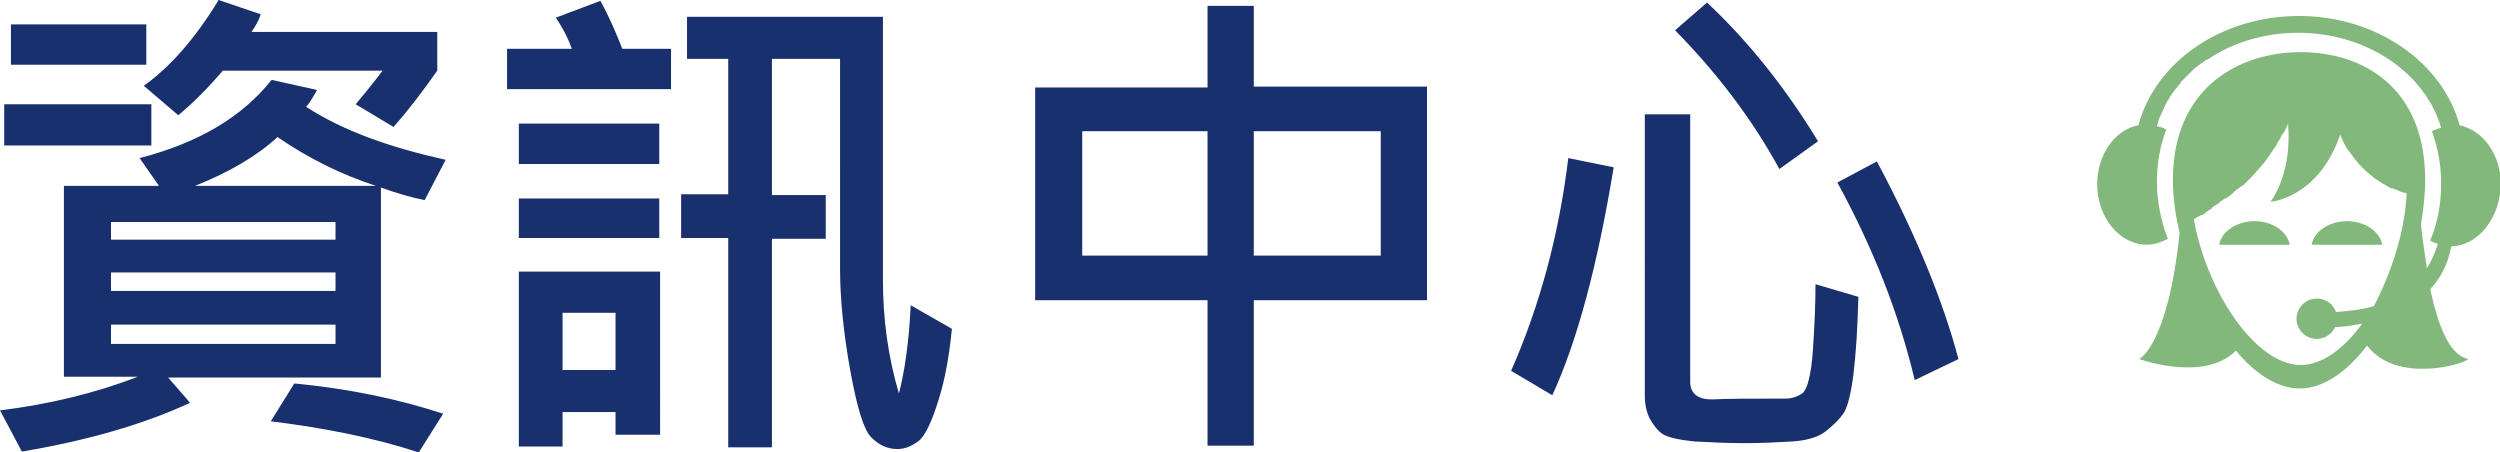 <?xml version="1.0" encoding="utf-8"?>
<!-- Generator: Adobe Illustrator 22.0.1, SVG Export Plug-In . SVG Version: 6.00 Build 0)  -->
<svg version="1.1" id="圖層_2" xmlns="http://www.w3.org/2000/svg" xmlns:xlink="http://www.w3.org/1999/xlink" x="0px" y="0px"
	 viewBox="0 0 297.3 53.8" style="enable-background:new 0 0 297.3 53.8;" xml:space="preserve">
<style type="text/css">
	.st0{fill:#19306E;}
	.st1{fill-rule:evenodd;clip-rule:evenodd;fill:#83B87C;}
</style>
<g>
	<g>
		<path class="st0" d="M53,19l-2.5,4.8c-1.5-0.3-3.3-0.8-5.2-1.5v22.6H20l2.6,3c-5.6,2.6-12.3,4.5-20,5.8L0,48.8
			c5.7-0.7,11.2-2,16.4-4H7.6V22.1h11.3l-2.3-3.3c7-1.8,12.2-4.9,15.7-9.3l5.4,1.2c-0.6,1.1-1,1.7-1.3,2C40.7,15.5,46.2,17.5,53,19z
			 M17.9,17.3H0.5v-4.9h17.5V17.3z M17.4,7.7H1.3V2.9h16.1V7.7z M39.9,28.5v-2.1H13.2v2.1H39.9z M39.9,34.6v-2.2H13.2v2.2H39.9z
			 M39.9,40.9v-2.3H13.2v2.3H39.9z M52,8.4c-1.9,2.7-3.6,4.9-5.2,6.7l-4.5-2.7c0.5-0.6,1.6-1.9,3.2-4H26.5c-1.8,2.1-3.6,3.9-5.3,5.3
			l-4.1-3.5c3.1-2.2,6.1-5.6,8.9-10.2L31,1.7c-0.2,0.7-0.6,1.4-1.1,2.1H52V8.4z M44.7,22.1c-4-1.3-7.9-3.2-11.7-5.8
			c-2.5,2.3-5.8,4.2-9.8,5.8H44.7z M52.7,49.2l-2.9,4.6c-5.2-1.7-11.1-2.9-17.6-3.7l2.8-4.5C41.3,46.2,47.2,47.4,52.7,49.2z"/>
		<path class="st0" d="M79.7,10.6H60.3V5.8H68c-0.3-0.9-0.9-2.2-1.9-3.7l5.3-2c1.1,2,1.9,3.9,2.6,5.7h5.8V10.6z M78.4,19.5H61.7
			v-4.8h16.7V19.5z M78.4,28.3H61.7v-4.7h16.7V28.3z M78.5,51.7h-5.3V49h-6.3v4.1h-5.2V32.3h16.8V51.7z M73.2,44v-6.8h-6.3V44H73.2z
			 M113.2,39.1c-0.3,3.1-0.8,6-1.6,8.5c-0.8,2.6-1.6,4.2-2.3,4.8c-0.8,0.6-1.6,1-2.6,1c-1.2,0-2.2-0.5-3.1-1.4
			c-0.9-0.9-1.7-3.6-2.5-8c-0.8-4.5-1.2-8.5-1.2-12V7h-8.1v16.2h6.4v5.2h-6.4v24.8h-5.2V28.3h-5.6v-5.2h5.6V7h-4.9v-5h23.3v31.3
			c0,4.6,0.6,9.1,1.9,13.5c0.7-2.7,1.2-6.2,1.4-10.5L113.2,39.1z"/>
		<path class="st0" d="M169.7,35.7h-20.6V53h-5.5V35.7h-20.5V10.4h20.5V0.7h5.5v9.6h20.6V35.7z M143.6,30.4V15.6h-14.9v14.8H143.6z
			 M164.2,30.4V15.6h-15.1v14.8H164.2z"/>
		<path class="st0" d="M191.9,19.9c-1.9,11.5-4.3,20.6-7.3,27.1l-4.9-2.9c3.4-7.7,5.7-16.2,6.8-25.3L191.9,19.9z M221,35.3
			c-0.1,3.8-0.3,6.9-0.6,9.3c-0.3,2.3-0.7,3.9-1.2,4.6c-0.5,0.7-1.2,1.4-2.1,2.1c-0.9,0.7-2.3,1.1-4,1.2c-1.7,0.1-3.6,0.2-5.5,0.2
			c-2.2,0-4.2-0.1-6.1-0.2c-1.9-0.2-3.2-0.5-3.8-0.9c-0.6-0.4-1.1-1.1-1.5-1.8c-0.4-0.8-0.6-1.7-0.6-2.8V13.6h5.4v31.8
			c0,1.4,0.9,2.1,2.6,2.1c1.7-0.1,4.7-0.1,8.8-0.1c0.6,0,1.3-0.2,1.9-0.6c0.6-0.4,1.1-2.2,1.3-5.3c0.2-3.1,0.3-5.6,0.3-7.7L221,35.3
			z M216.2,16.8l-4.6,3.3c-3.1-5.7-7.2-11.2-12.4-16.5l3.8-3.3C207.9,4.9,212.3,10.4,216.2,16.8z M232.9,42.7l-5.2,2.5
			c-1.9-8-5-15.8-9.2-23.5l4.7-2.5C227.9,28,231.1,35.9,232.9,42.7z"/>
	</g>
</g>
<path id="support_2_" class="st1" d="M291.5,29.3c-0.4,2.2-1.3,3.8-2.5,5.1c1.4,6.4,3,7.9,4.5,8.3c-0.4,0.6-8.5,3-12-1.6
	c-2.4,3.1-5.2,5.1-8,5.1c-2.6,0-5.3-1.7-7.6-4.5c-3.8,3.8-11.5,1-11.5,1s3.4-1.6,4.8-15c-0.5-2.1-0.8-4.3-0.8-6.3
	c0-11,7.9-15.2,15.2-15.2c7.3,0,14.8,4.1,14.8,15.2c0,1.7-0.2,3.5-0.5,5.3c0.2,2,0.5,3.7,0.7,5.2c0.5-0.8,1-1.8,1.3-2.9
	c-0.3-0.1-0.6-0.2-0.9-0.4c0.9-2.1,1.3-4.4,1.3-6.8c0-2.2-0.4-4.3-1.1-6.2c0.4-0.2,0.7-0.3,1.1-0.4c-1.9-6.5-8.8-11.3-17-11.3v0
	c0,0,0,0,0,0c0,0,0,0,0,0v0c-4.1,0-7.9,1.2-10.8,3.2c0,0,0,0-0.1,0c-0.3,0.2-0.7,0.5-1,0.7c0,0-0.1,0.1-0.1,0.1
	c-0.3,0.2-0.6,0.5-0.9,0.8c-0.1,0.1-0.1,0.1-0.2,0.2c-0.2,0.2-0.5,0.5-0.7,0.7c-0.1,0.1-0.2,0.2-0.2,0.3c-0.2,0.2-0.4,0.5-0.6,0.7
	c-0.1,0.1-0.2,0.3-0.3,0.4c-0.1,0.2-0.3,0.4-0.4,0.6c-0.1,0.2-0.2,0.4-0.3,0.5c-0.1,0.2-0.2,0.4-0.3,0.6c-0.1,0.2-0.2,0.5-0.3,0.7
	c-0.1,0.1-0.1,0.3-0.2,0.4c-0.2,0.4-0.3,0.8-0.4,1.2c0.4,0.1,0.8,0.2,1.1,0.4c-0.7,1.9-1.1,4-1.1,6.2c0,2.4,0.5,4.7,1.3,6.8
	c-0.8,0.4-1.6,0.7-2.5,0.7c-3.2,0-5.9-3.2-5.9-7.2c0-3.5,2.1-6.5,4.9-7c2-7.5,9.8-13,19.1-13c0,0,0,0,0,0c0,0,0,0,0,0
	c9.3,0,17.1,5.6,19.1,13c2.8,0.6,4.9,3.5,4.9,7C297.3,26,294.7,29.2,291.5,29.3z M286.2,23c-0.2-0.1-0.5-0.1-0.7-0.2
	c-0.1,0-0.1,0-0.2-0.1c-0.2-0.1-0.5-0.2-0.8-0.3c0,0-0.1,0-0.1,0c-0.3-0.1-0.6-0.3-0.9-0.5c-0.1,0-0.2-0.1-0.2-0.1
	c-0.3-0.2-0.6-0.4-0.9-0.6c0,0-0.1,0-0.1-0.1c-0.3-0.2-0.6-0.5-1-0.8c-0.1-0.1-0.2-0.2-0.2-0.2c-0.3-0.3-0.6-0.6-0.9-1
	c0,0,0,0-0.1-0.1c-0.3-0.4-0.6-0.8-0.9-1.2c-0.1-0.1-0.1-0.2-0.2-0.3c-0.3-0.5-0.5-1-0.7-1.5c-2.6,7.6-8.3,8-8.3,8s2.6-3.2,2.1-9.3
	c-0.2,0.5-0.4,0.9-0.7,1.3c-0.1,0.1-0.2,0.3-0.2,0.4c-0.2,0.3-0.4,0.6-0.5,0.9c-0.1,0.1-0.2,0.3-0.3,0.4c-0.2,0.3-0.4,0.6-0.6,0.9
	c-0.1,0.1-0.2,0.2-0.2,0.3c-0.6,0.8-1.2,1.4-1.8,2.1c-0.1,0.1-0.2,0.2-0.2,0.2c-0.2,0.2-0.5,0.5-0.7,0.7c-0.1,0.1-0.2,0.2-0.3,0.2
	c-0.3,0.2-0.5,0.4-0.8,0.6c-0.1,0.1-0.1,0.1-0.2,0.2c-0.3,0.3-0.6,0.5-0.9,0.7c0,0,0,0-0.1,0c-0.3,0.2-0.6,0.4-0.8,0.6
	c-0.1,0.1-0.2,0.1-0.3,0.2c-0.2,0.1-0.4,0.2-0.5,0.4c-0.1,0.1-0.2,0.1-0.3,0.2c-0.2,0.1-0.3,0.2-0.4,0.3c-0.1,0.1-0.2,0.1-0.3,0.2
	c-0.1,0.1-0.2,0.1-0.3,0.1c-0.3,0.2-0.6,0.3-0.8,0.5c1.5,8.5,7.3,17.3,12.7,17.3c2.6,0,5.2-2,7.3-4.9c-1.2,0.2-2.4,0.4-3.2,0.4
	c-0.4,0.8-1.2,1.4-2.2,1.4c-1.3,0-2.4-1.1-2.4-2.4c0-1.3,1.1-2.4,2.4-2.4c1.1,0,2,0.7,2.3,1.6c1.2-0.1,2.8-0.2,4.5-0.7
	C284.4,32.4,286,27.5,286.2,23L286.2,23z M279.1,26.3c2.1,0,3.9,1.2,4.2,2.8h-8.4C275.2,27.5,277,26.3,279.1,26.3z M268.1,26.3
	c2.1,0,3.9,1.2,4.2,2.8h-8.4C264.2,27.5,266,26.3,268.1,26.3z"/>
</svg>
